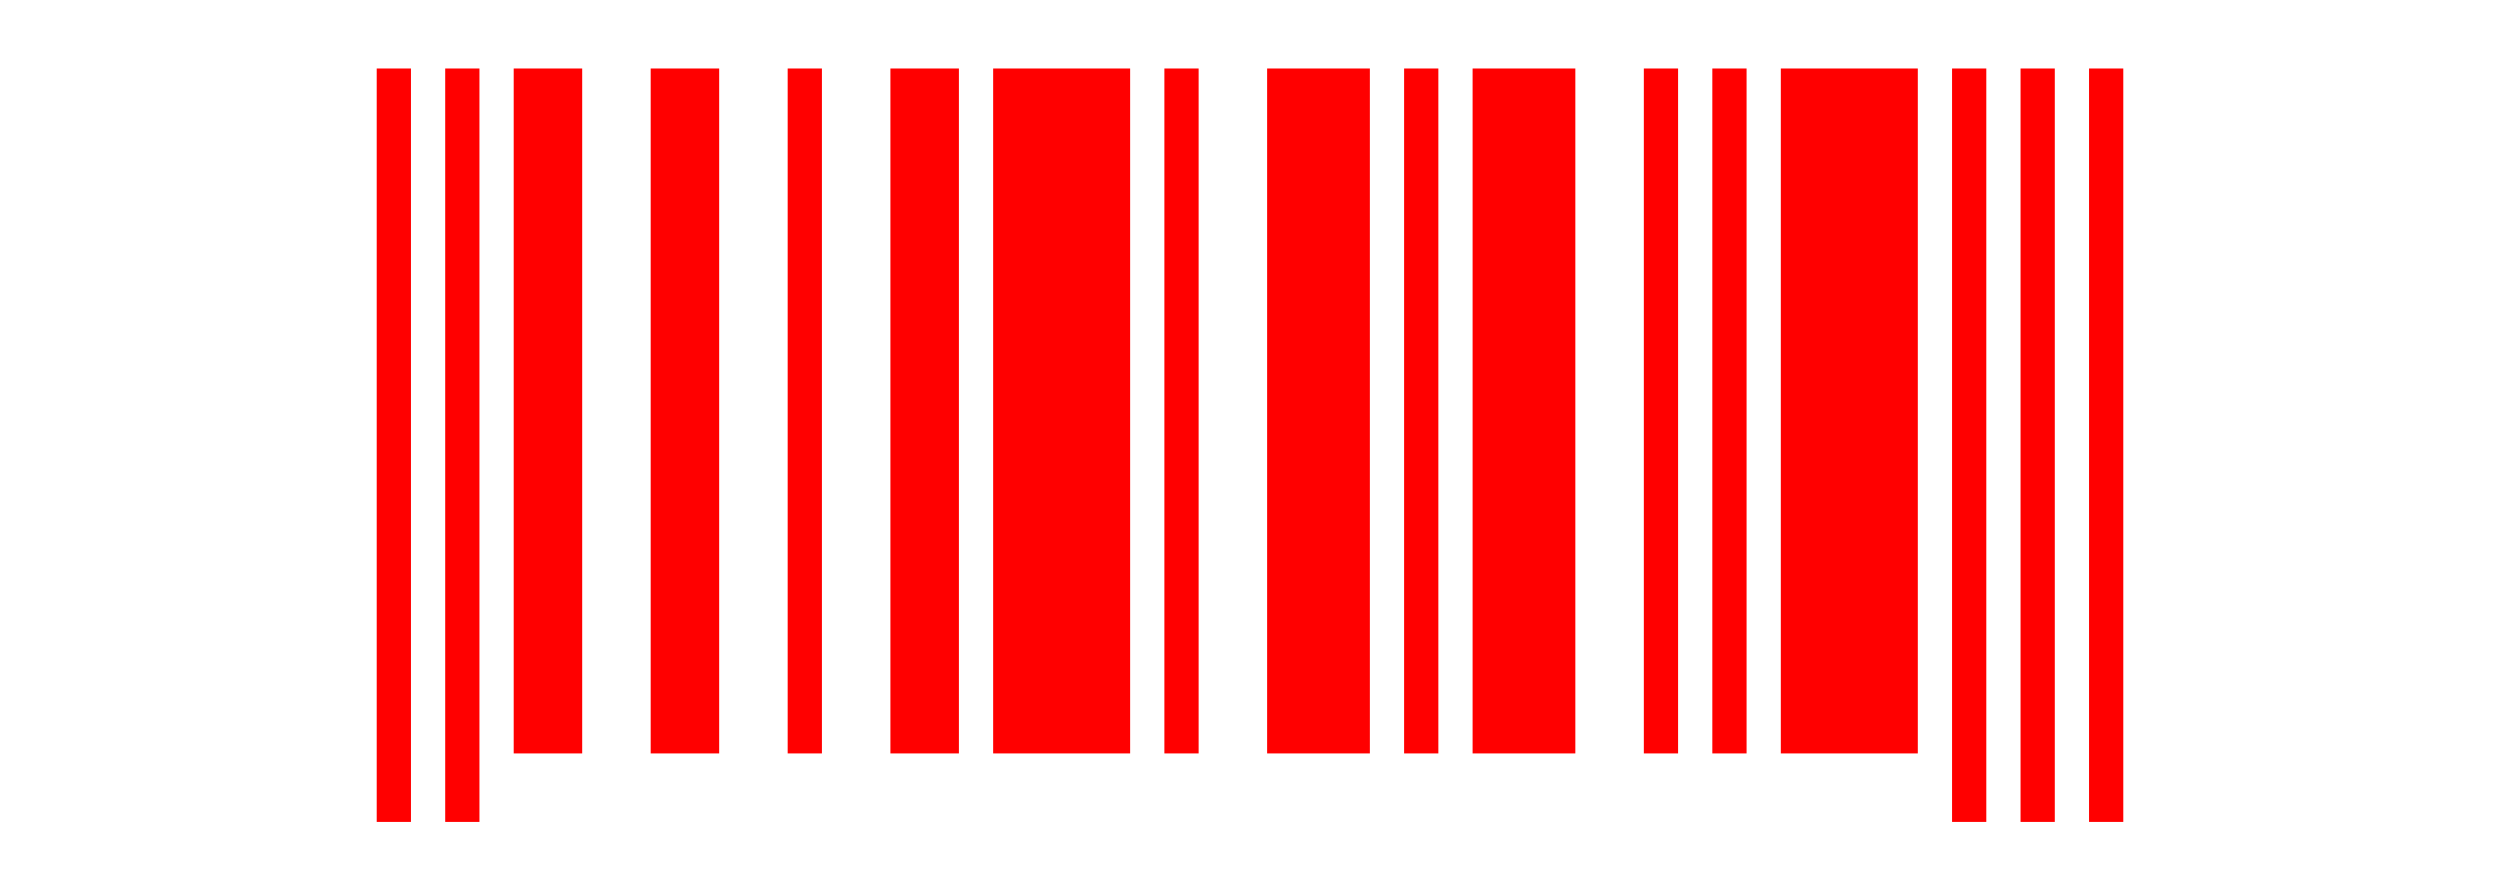 <svg viewBox="0 0 73 26" xmlns="http://www.w3.org/2000/svg">
  <rect width="100%" height="100%" fill="white"/>
  <rect x="11" y="2" width="1" height="22" fill="red"/>
  <rect x="13" y="2" width="1" height="22" fill="red"/>
  <rect x="15" y="2" width="2" height="20" fill="red"/>
  <rect x="19" y="2" width="2" height="20" fill="red"/>
  <rect x="23" y="2" width="1" height="20" fill="red"/>
  <rect x="26" y="2" width="2" height="20" fill="red"/>
  <rect x="29" y="2" width="4" height="20" fill="red"/>
  <rect x="34" y="2" width="1" height="20" fill="red"/>
  <rect x="37" y="2" width="3" height="20" fill="red"/>
  <rect x="41" y="2" width="1" height="20" fill="red"/>
  <rect x="43" y="2" width="3" height="20" fill="red"/>
  <rect x="48" y="2" width="1" height="20" fill="red"/>
  <rect x="50" y="2" width="1" height="20" fill="red"/>
  <rect x="52" y="2" width="4" height="20" fill="red"/>
  <rect x="57" y="2" width="1" height="22" fill="red"/>
  <rect x="59" y="2" width="1" height="22" fill="red"/>
  <rect x="61" y="2" width="1" height="22" fill="red"/>
</svg>